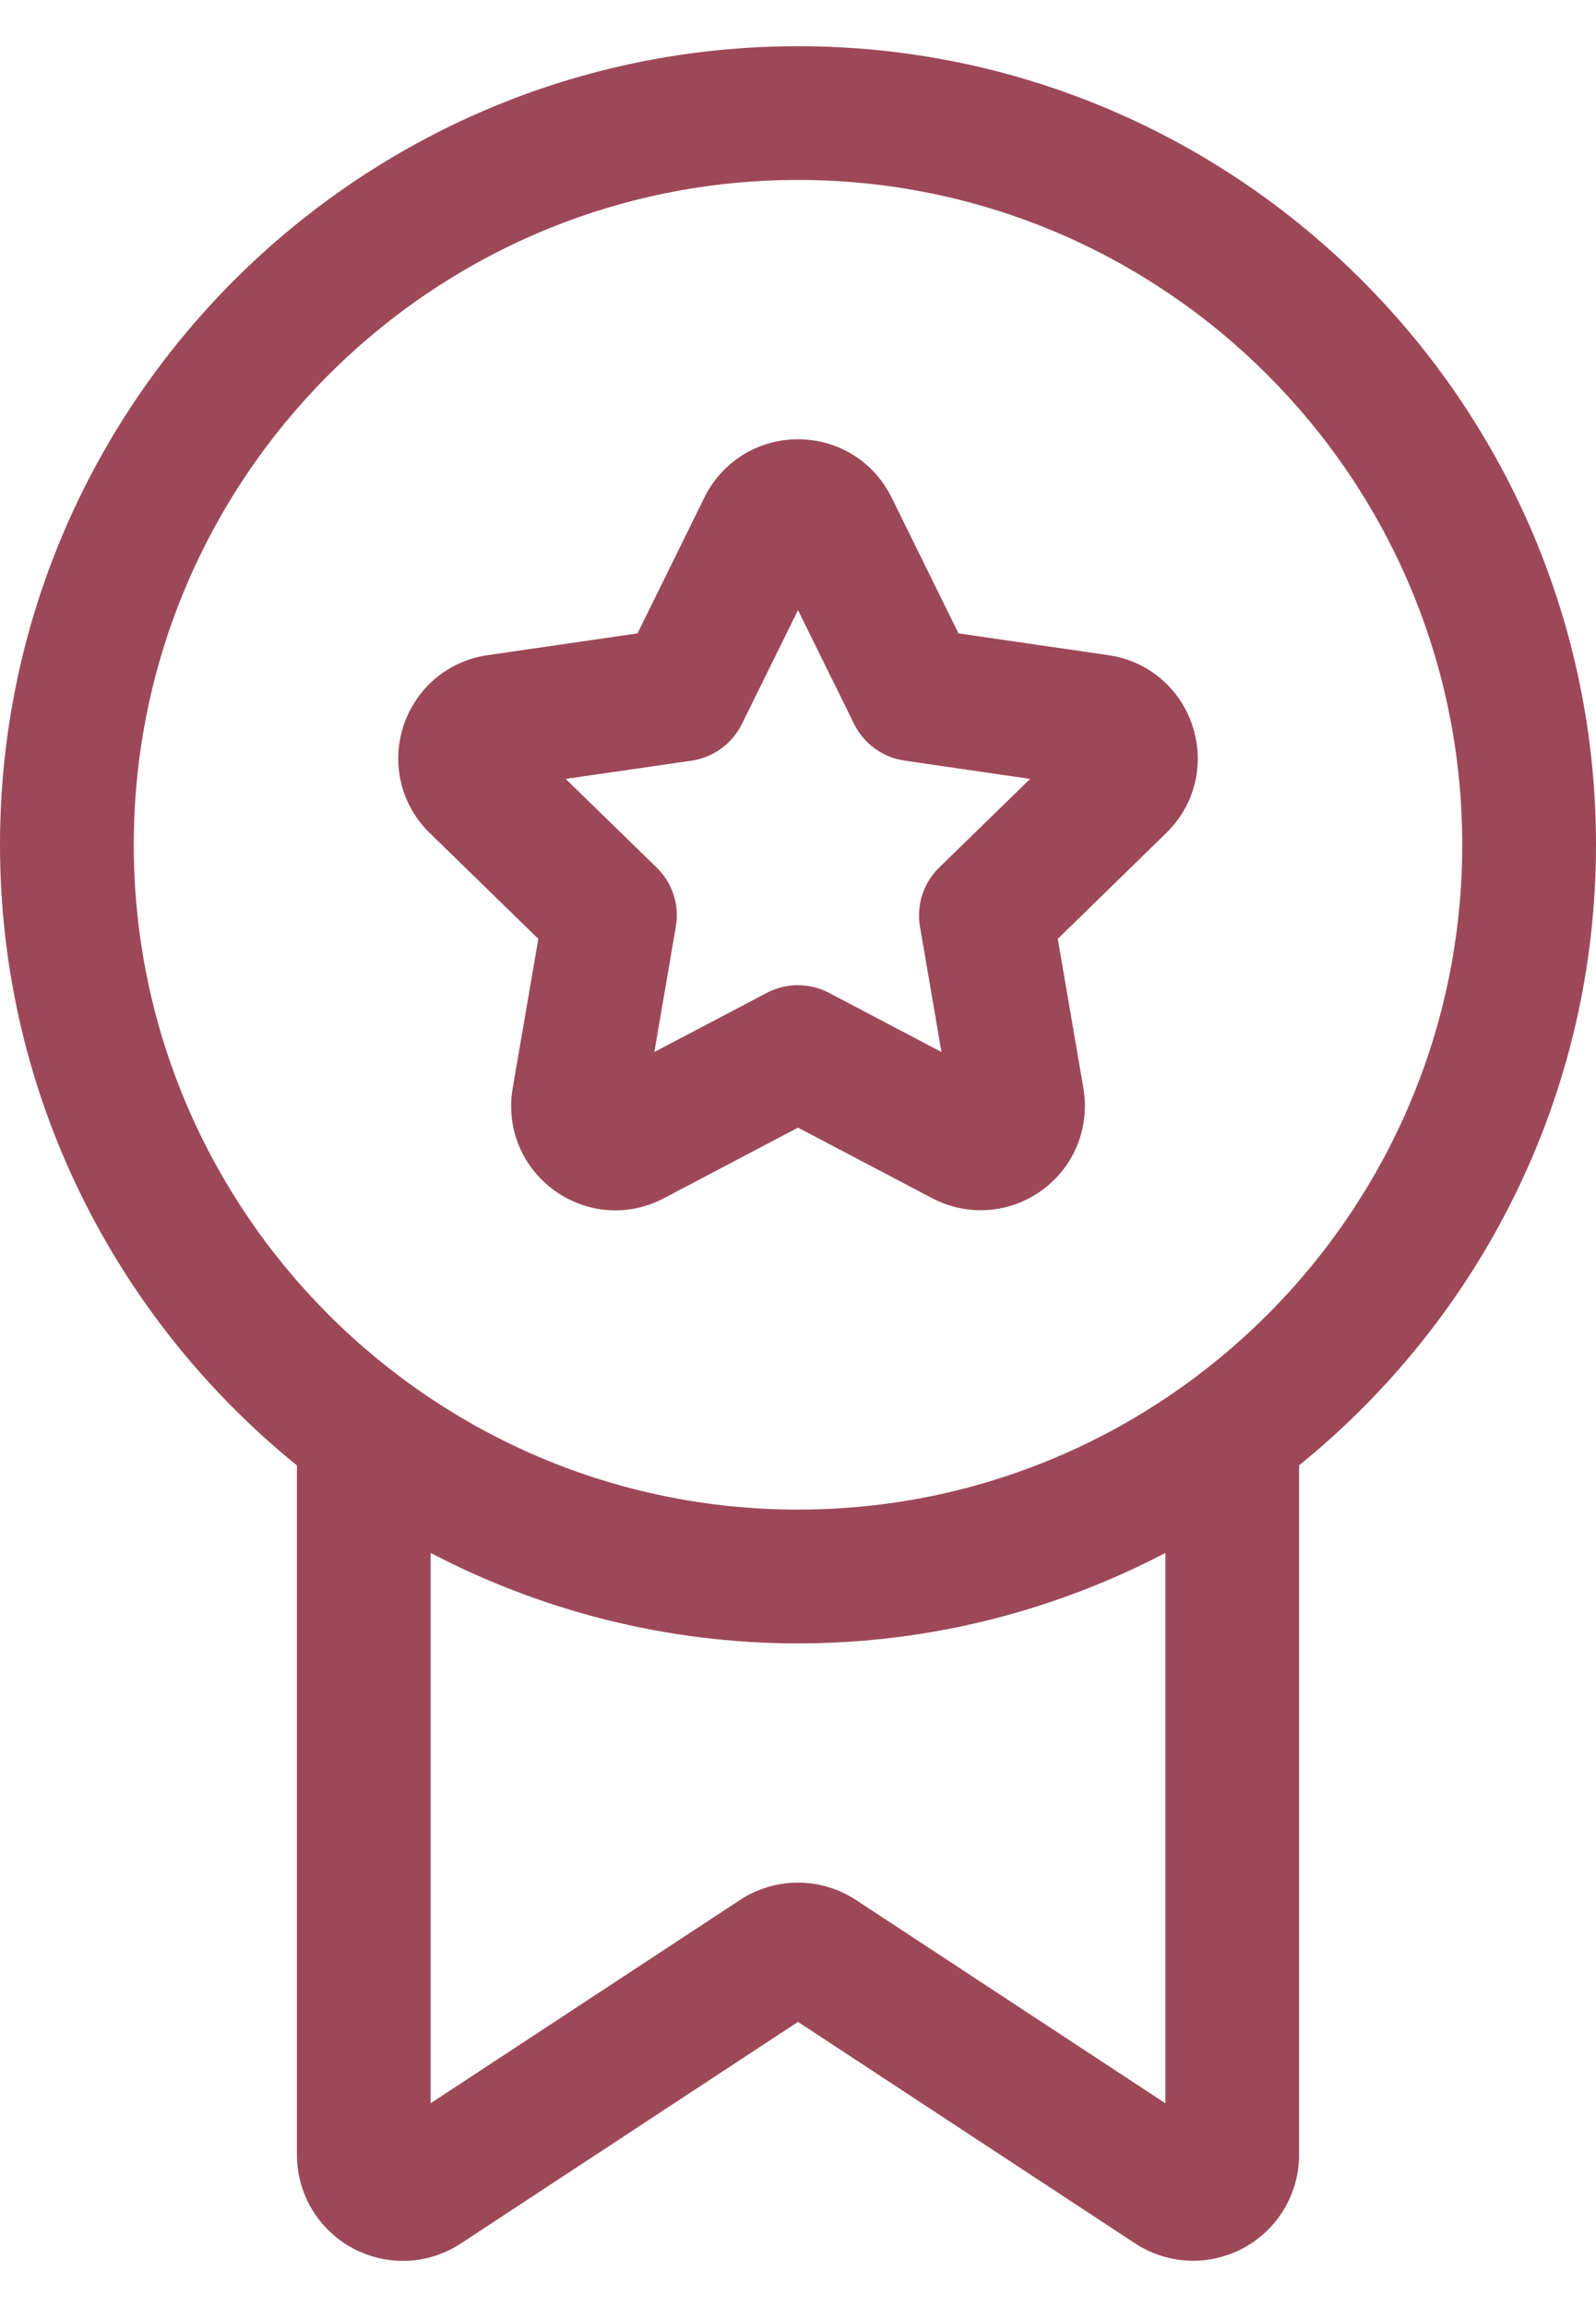<svg width="27" height="39" viewBox="0 0 27 39" fill="none" xmlns="http://www.w3.org/2000/svg">
<path d="M9.107 15.871L8.673 18.397C8.559 19.064 8.829 19.726 9.377 20.123C9.686 20.346 10.046 20.461 10.409 20.461C10.691 20.461 10.972 20.393 11.232 20.256L13.5 19.062L15.766 20.253C16.366 20.569 17.075 20.518 17.624 20.123C18.172 19.726 18.441 19.064 18.328 18.395L17.895 15.871L19.727 14.084C20.214 13.613 20.384 12.919 20.176 12.276C19.966 11.632 19.42 11.171 18.751 11.075L16.215 10.707L15.083 8.409L15.082 8.408C14.783 7.801 14.176 7.426 13.5 7.426C12.824 7.426 12.217 7.802 11.917 8.409L10.785 10.707L8.251 11.075C7.58 11.171 7.034 11.632 6.824 12.276C6.616 12.921 6.788 13.613 7.271 14.083L9.107 15.871ZM11.698 12.859C12.067 12.805 12.384 12.574 12.55 12.241L13.5 10.314L14.45 12.24C14.616 12.574 14.933 12.804 15.302 12.858L17.427 13.167L15.889 14.665C15.622 14.925 15.5 15.3 15.564 15.667L15.927 17.784L14.025 16.784C13.696 16.611 13.302 16.611 12.972 16.784L11.07 17.784L11.433 15.667C11.498 15.3 11.376 14.925 11.108 14.665L9.57 13.167L11.698 12.859Z" fill="#9D4858"/>
<path d="M27 14.281C27 6.838 20.944 0.781 13.5 0.781C6.057 0.781 0 6.838 0 14.281C0 18.515 1.964 22.295 5.023 24.772V36.426C5.023 37.085 5.383 37.689 5.964 38.004C6.545 38.315 7.245 38.289 7.798 37.924L13.5 34.179L19.202 37.923C19.5 38.119 19.843 38.217 20.185 38.217C20.476 38.217 20.769 38.145 21.036 38.002C21.617 37.688 21.977 37.085 21.977 36.424V24.771C25.036 22.295 27 18.515 27 14.281ZM2.263 14.281C2.263 8.084 7.303 3.042 13.5 3.042C19.697 3.042 24.737 8.084 24.737 14.28C24.737 20.476 19.697 25.519 13.5 25.519C7.303 25.519 2.263 20.477 2.263 14.281ZM19.715 35.555L14.482 32.119C13.886 31.728 13.114 31.727 12.516 32.12L7.285 35.555V26.252C9.148 27.223 11.259 27.781 13.5 27.781C15.741 27.781 17.853 27.223 19.715 26.252V35.555Z" fill="#9D4858"/>
</svg>
